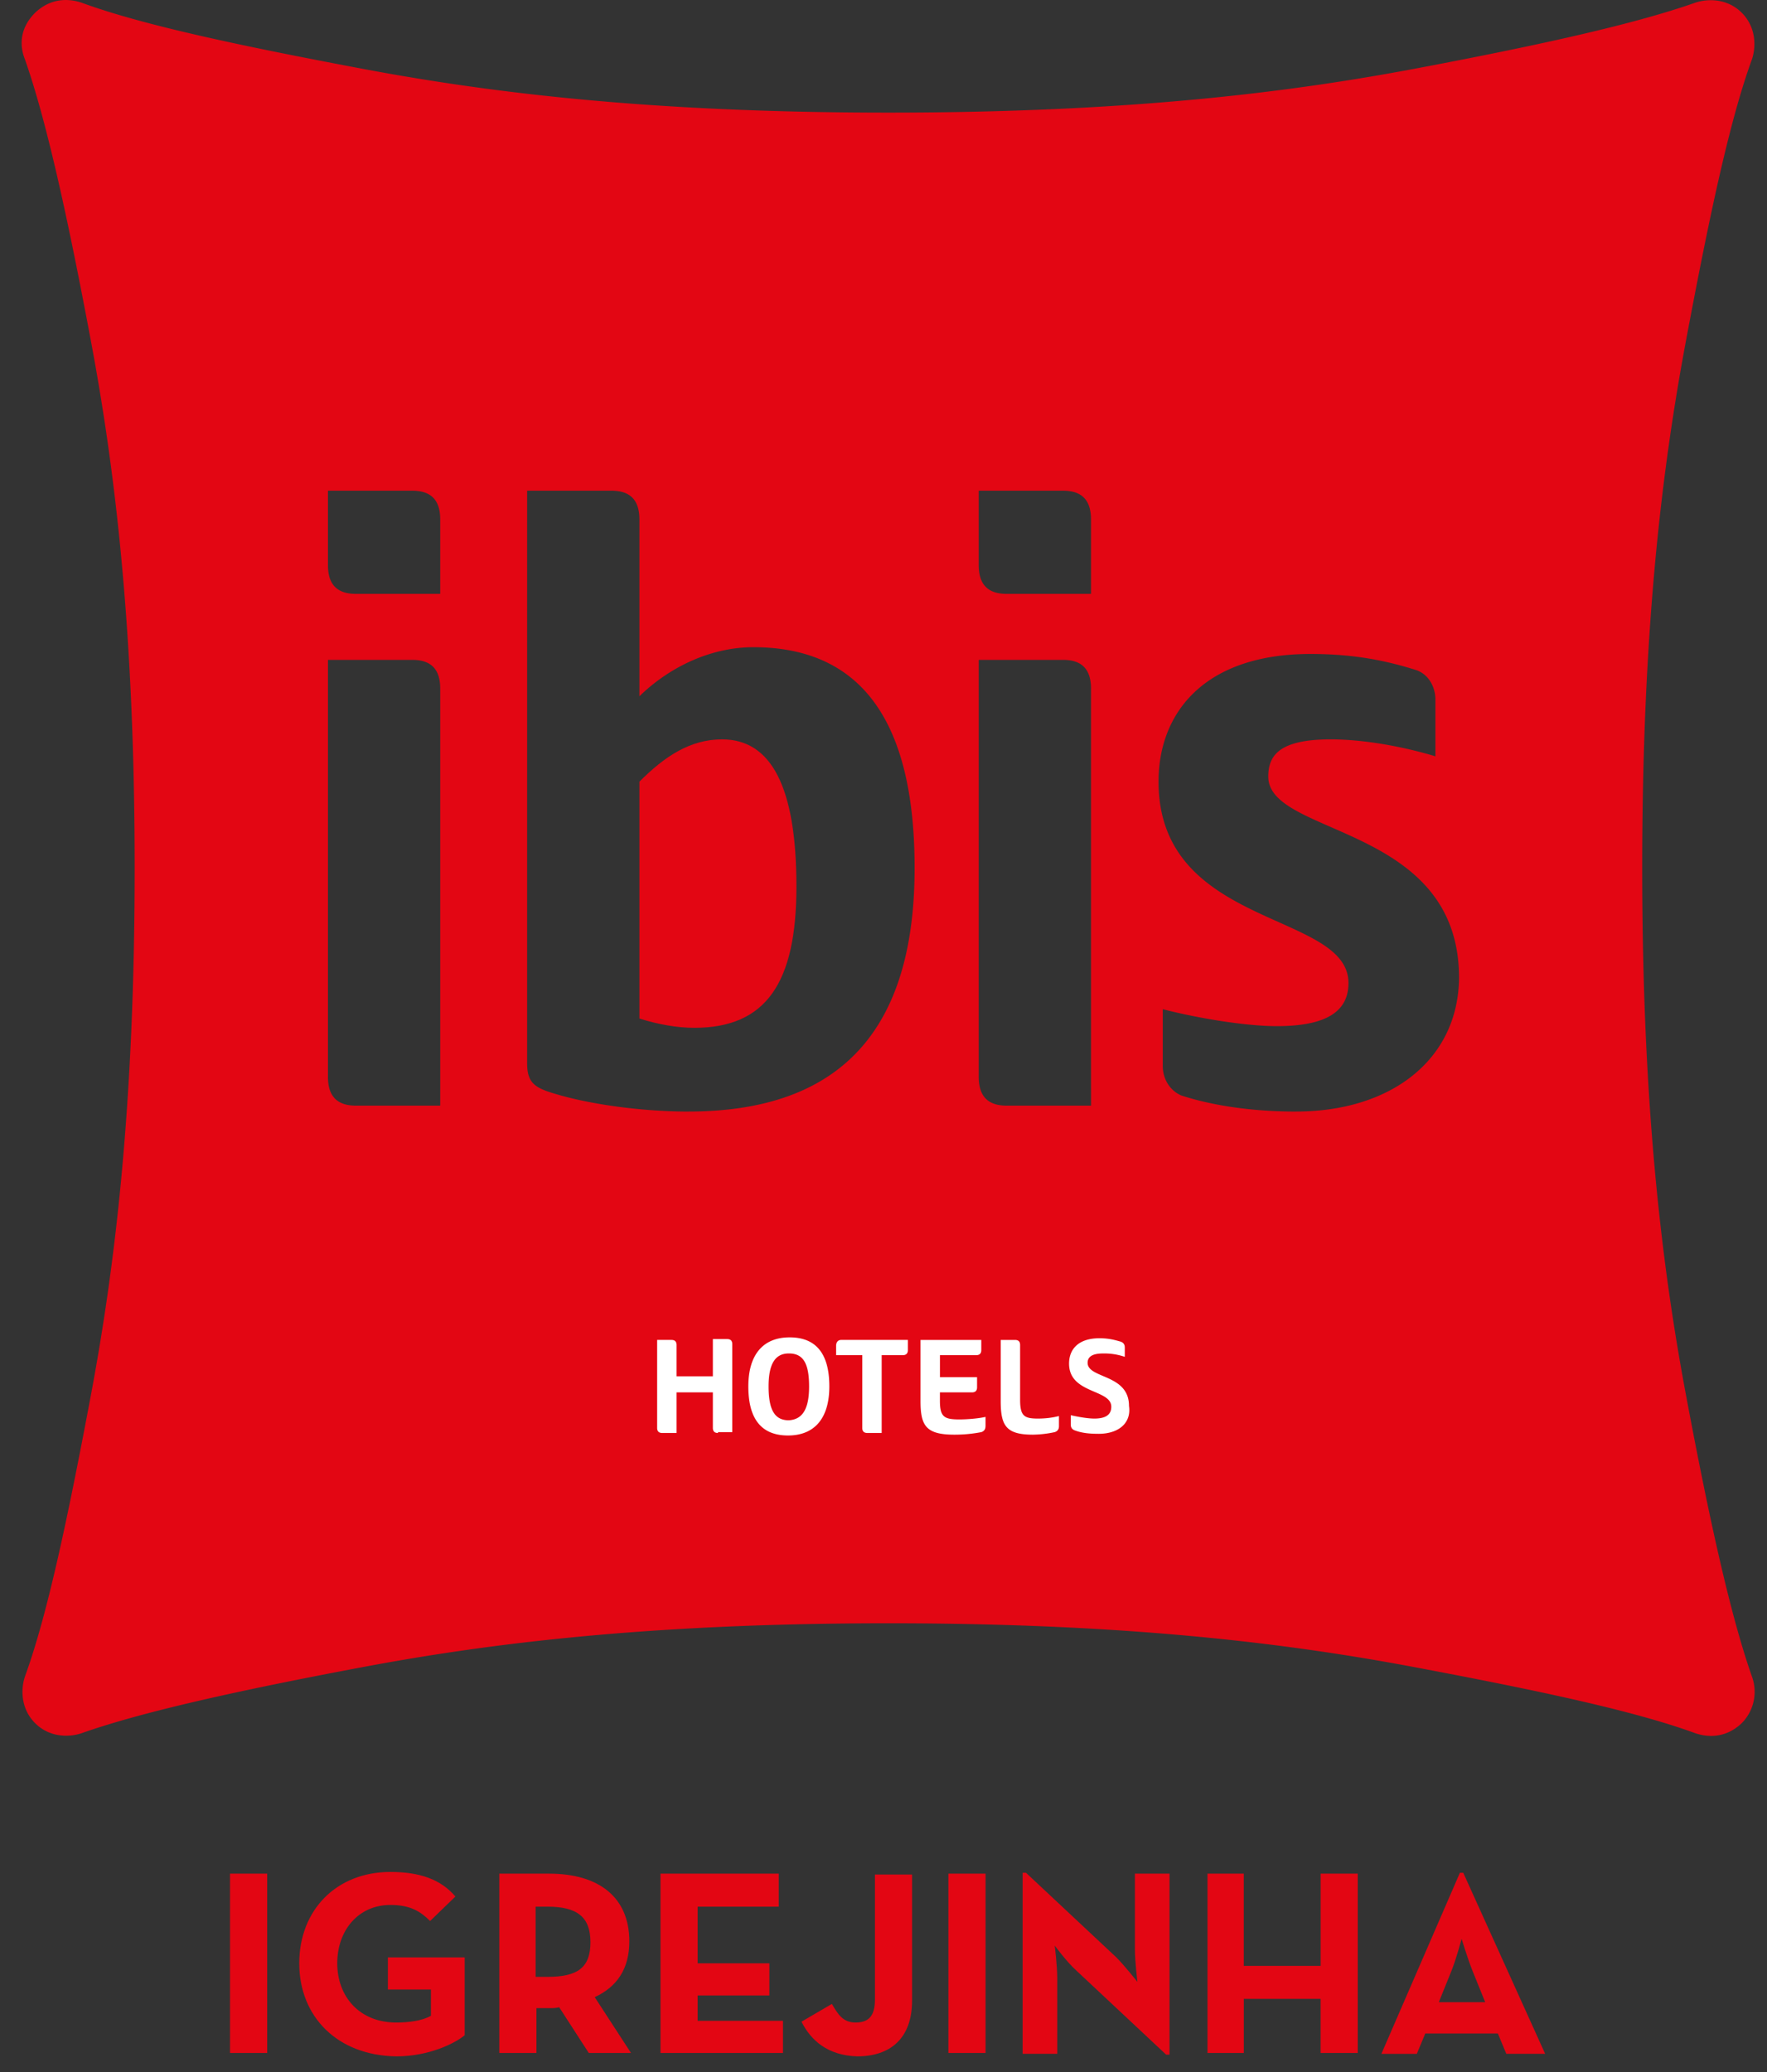 <svg width="58" height="68" fill="none" xmlns="http://www.w3.org/2000/svg"><rect width="100%" height="100%" fill="#333333" stroke="none"/><path d="M23.704 24.265c-1.053 0-1.884.556-2.716 1.388v7.773c.61.194 1.247.305 1.801.305 2.355 0 3.353-1.471 3.353-4.636 0-3.275-.831-4.83-2.438-4.83Z" fill="#E30613"/><path d="M57.506 55.022c-.693-1.97-1.386-5.08-2.161-9.216-.776-4.136-1.441-9.41-1.441-17.321 0-7.912.665-13.186 1.44-17.322.776-4.136 1.441-7.245 2.162-9.216.138-.416.138-1.055-.333-1.527-.47-.471-1.108-.471-1.524-.333-1.967.694-5.07 1.388-9.198 2.166-4.128.777-9.393 1.443-17.289 1.443-7.896 0-13.16-.666-17.289-1.443C7.745 1.475 4.642.809 2.674.087 2.26-.05 1.677-.079 1.151.42.624.948.65 1.53.818 1.947c.693 1.971 1.385 5.08 2.161 9.216.776 4.136 1.441 9.41 1.441 17.322 0 7.911-.665 13.185-1.44 17.321-.777 4.136-1.442 7.245-2.162 9.216-.138.416-.138 1.055.333 1.527.47.472 1.108.472 1.523.333 1.968-.694 5.07-1.388 9.2-2.165 4.127-.777 9.392-1.444 17.288-1.444 7.896 0 13.16.666 17.289 1.444 4.128.777 7.231 1.443 9.198 2.165.416.139.998.167 1.524-.333a1.464 1.464 0 0 0 .333-1.527ZM14.45 35.73v.555h-2.77c-.638 0-.915-.333-.915-.944V21.656h2.77c.638 0 .915.333.915.944v13.13Zm0-16.24h-2.77c-.638 0-.915-.332-.915-.943v-2.443h2.77c.638 0 .915.333.915.944v2.443Zm8.146 16.99c-1.469 0-3.187-.223-4.378-.584-.665-.194-.915-.36-.915-.999V16.104h2.771c.637 0 .914.333.914.944v5.802c.998-.972 2.356-1.61 3.74-1.61 4.074 0 5.293 3.22 5.293 7.245 0 4.858-2.023 7.994-7.425 7.994Zm13.216-.75v.555H33.04c-.637 0-.914-.333-.914-.944V21.656h2.77c.638 0 .915.333.915.944v13.13Zm0-16.24H33.04c-.637 0-.914-.332-.914-.943v-2.443h2.77c.638 0 .915.333.915.944v2.443Zm6.732 16.99c-1.44 0-2.743-.195-3.768-.528-.388-.167-.61-.555-.61-.972v-1.86c1.192.306 2.744.556 3.741.556 1.662 0 2.355-.5 2.355-1.416 0-2.36-6.234-1.777-6.234-6.607 0-2.304 1.552-4.191 4.987-4.191 1.441 0 2.494.222 3.464.527.415.139.637.555.637.972v1.86c-1.108-.334-2.383-.556-3.436-.556-1.69 0-2.05.528-2.05 1.222 0 1.97 6.262 1.554 6.262 6.606-.028 2.693-2.245 4.386-5.348 4.386Z" fill="#E30613"/><path d="M23.565 47.028c-.11 0-.166-.056-.166-.167v-1.166h-1.191v1.333h-.471c-.111 0-.167-.056-.167-.167v-2.887h.471c.111 0 .167.056.167.167v1.027h1.191v-1.222h.471c.11 0 .166.056.166.167V47h-.47v.028ZM24.563 45.5c0-1.026.47-1.61 1.357-1.61.86 0 1.302.528 1.302 1.61 0 1.028-.47 1.61-1.357 1.61-.859 0-1.302-.526-1.302-1.61Zm1.995 0c0-.804-.222-1.082-.665-1.082-.444 0-.665.333-.665 1.083 0 .805.221 1.11.665 1.11.443-.027.665-.36.665-1.11ZM28.47 47.028c-.111 0-.167-.056-.167-.167v-2.387h-.859v-.306c0-.11.056-.194.166-.194h2.19v.333c0 .111-.056.167-.167.167h-.693v2.554h-.47ZM32.348 46.806c0 .11-.055.166-.138.194a4.58 4.58 0 0 1-.887.083c-.942 0-1.108-.305-1.108-1.11v-1.999h1.995v.333c0 .111-.056.167-.167.167h-1.19v.722h1.218v.333c0 .11-.055.166-.166.166h-1.053v.278c0 .527.139.61.637.61.25 0 .61-.027.86-.083v.306ZM34.759 46.806c0 .11-.056.166-.139.194a3.588 3.588 0 0 1-.72.083c-.887 0-1.053-.305-1.053-1.11v-1.999h.47c.112 0 .167.056.167.167v1.804c0 .527.139.61.582.61.25 0 .471-.027.693-.083v.334ZM36.06 47.055c-.304 0-.553-.027-.775-.11-.083-.029-.138-.084-.138-.195v-.305c.249.055.554.11.775.11.388 0 .555-.138.555-.388 0-.583-1.386-.416-1.386-1.416 0-.471.305-.832.998-.832.304 0 .498.055.692.11.083.028.139.084.139.195v.305a2.062 2.062 0 0 0-.72-.11c-.389 0-.5.138-.5.305 0 .527 1.358.36 1.358 1.415.083.555-.332.916-.997.916Z" fill="#fff"/><path d="M8.77 61.49H7.55v5.885h1.22V61.49ZM9.823 64.432c0-1.748 1.219-2.998 2.992-2.998.97 0 1.662.25 2.133.806l-.83.804c-.306-.305-.638-.527-1.303-.527-1.053 0-1.745.833-1.745 1.915 0 1.083.72 1.944 1.939 1.944.388 0 .859-.056 1.136-.223v-.86h-1.413v-1.055h2.521v2.554c-.332.278-1.191.694-2.244.694-1.94-.028-3.186-1.305-3.186-3.054ZM20.711 67.375h-1.385l-.97-1.5c-.11.029-.221.029-.332.029h-.416v1.47H16.39V61.49h1.635c1.635 0 2.632.777 2.632 2.22 0 .917-.416 1.5-1.136 1.833l1.191 1.832Zm-2.742-2.498c.997 0 1.412-.306 1.412-1.138 0-.833-.443-1.166-1.413-1.166h-.387v2.304h.387ZM21.681 61.49h3.88v1.083H22.9v1.86h2.354v1.054H22.9v.833H25.7v1.055H21.68V61.49ZM26.308 66.348l.998-.583c.194.333.36.61.775.61.388 0 .638-.166.638-.749v-4.108h1.219v4.136c0 1.249-.72 1.832-1.801 1.832-.97-.028-1.524-.528-1.829-1.138ZM32.348 61.49H31.13v5.885h1.22V61.49ZM35.313 64.654c-.305-.277-.693-.804-.693-.804s.083.638.083 1.082v2.47h-1.136v-5.94h.111l2.965 2.776c.277.278.692.805.692.805s-.083-.666-.083-1.082V61.49h1.136v5.94h-.11l-2.965-2.776ZM39.635 61.49h1.191v3.026h2.522V61.49h1.219v5.885h-1.22v-1.777h-2.52v1.777h-1.192V61.49ZM47.92 61.462h.11l2.688 5.94h-1.275l-.277-.666h-2.383l-.277.667h-1.163l2.576-5.94Zm.83 4.247-.415-1.027c-.166-.416-.36-1.055-.36-1.055s-.166.639-.333 1.055l-.415 1.027h1.524Z" fill="#E30613"/></svg>